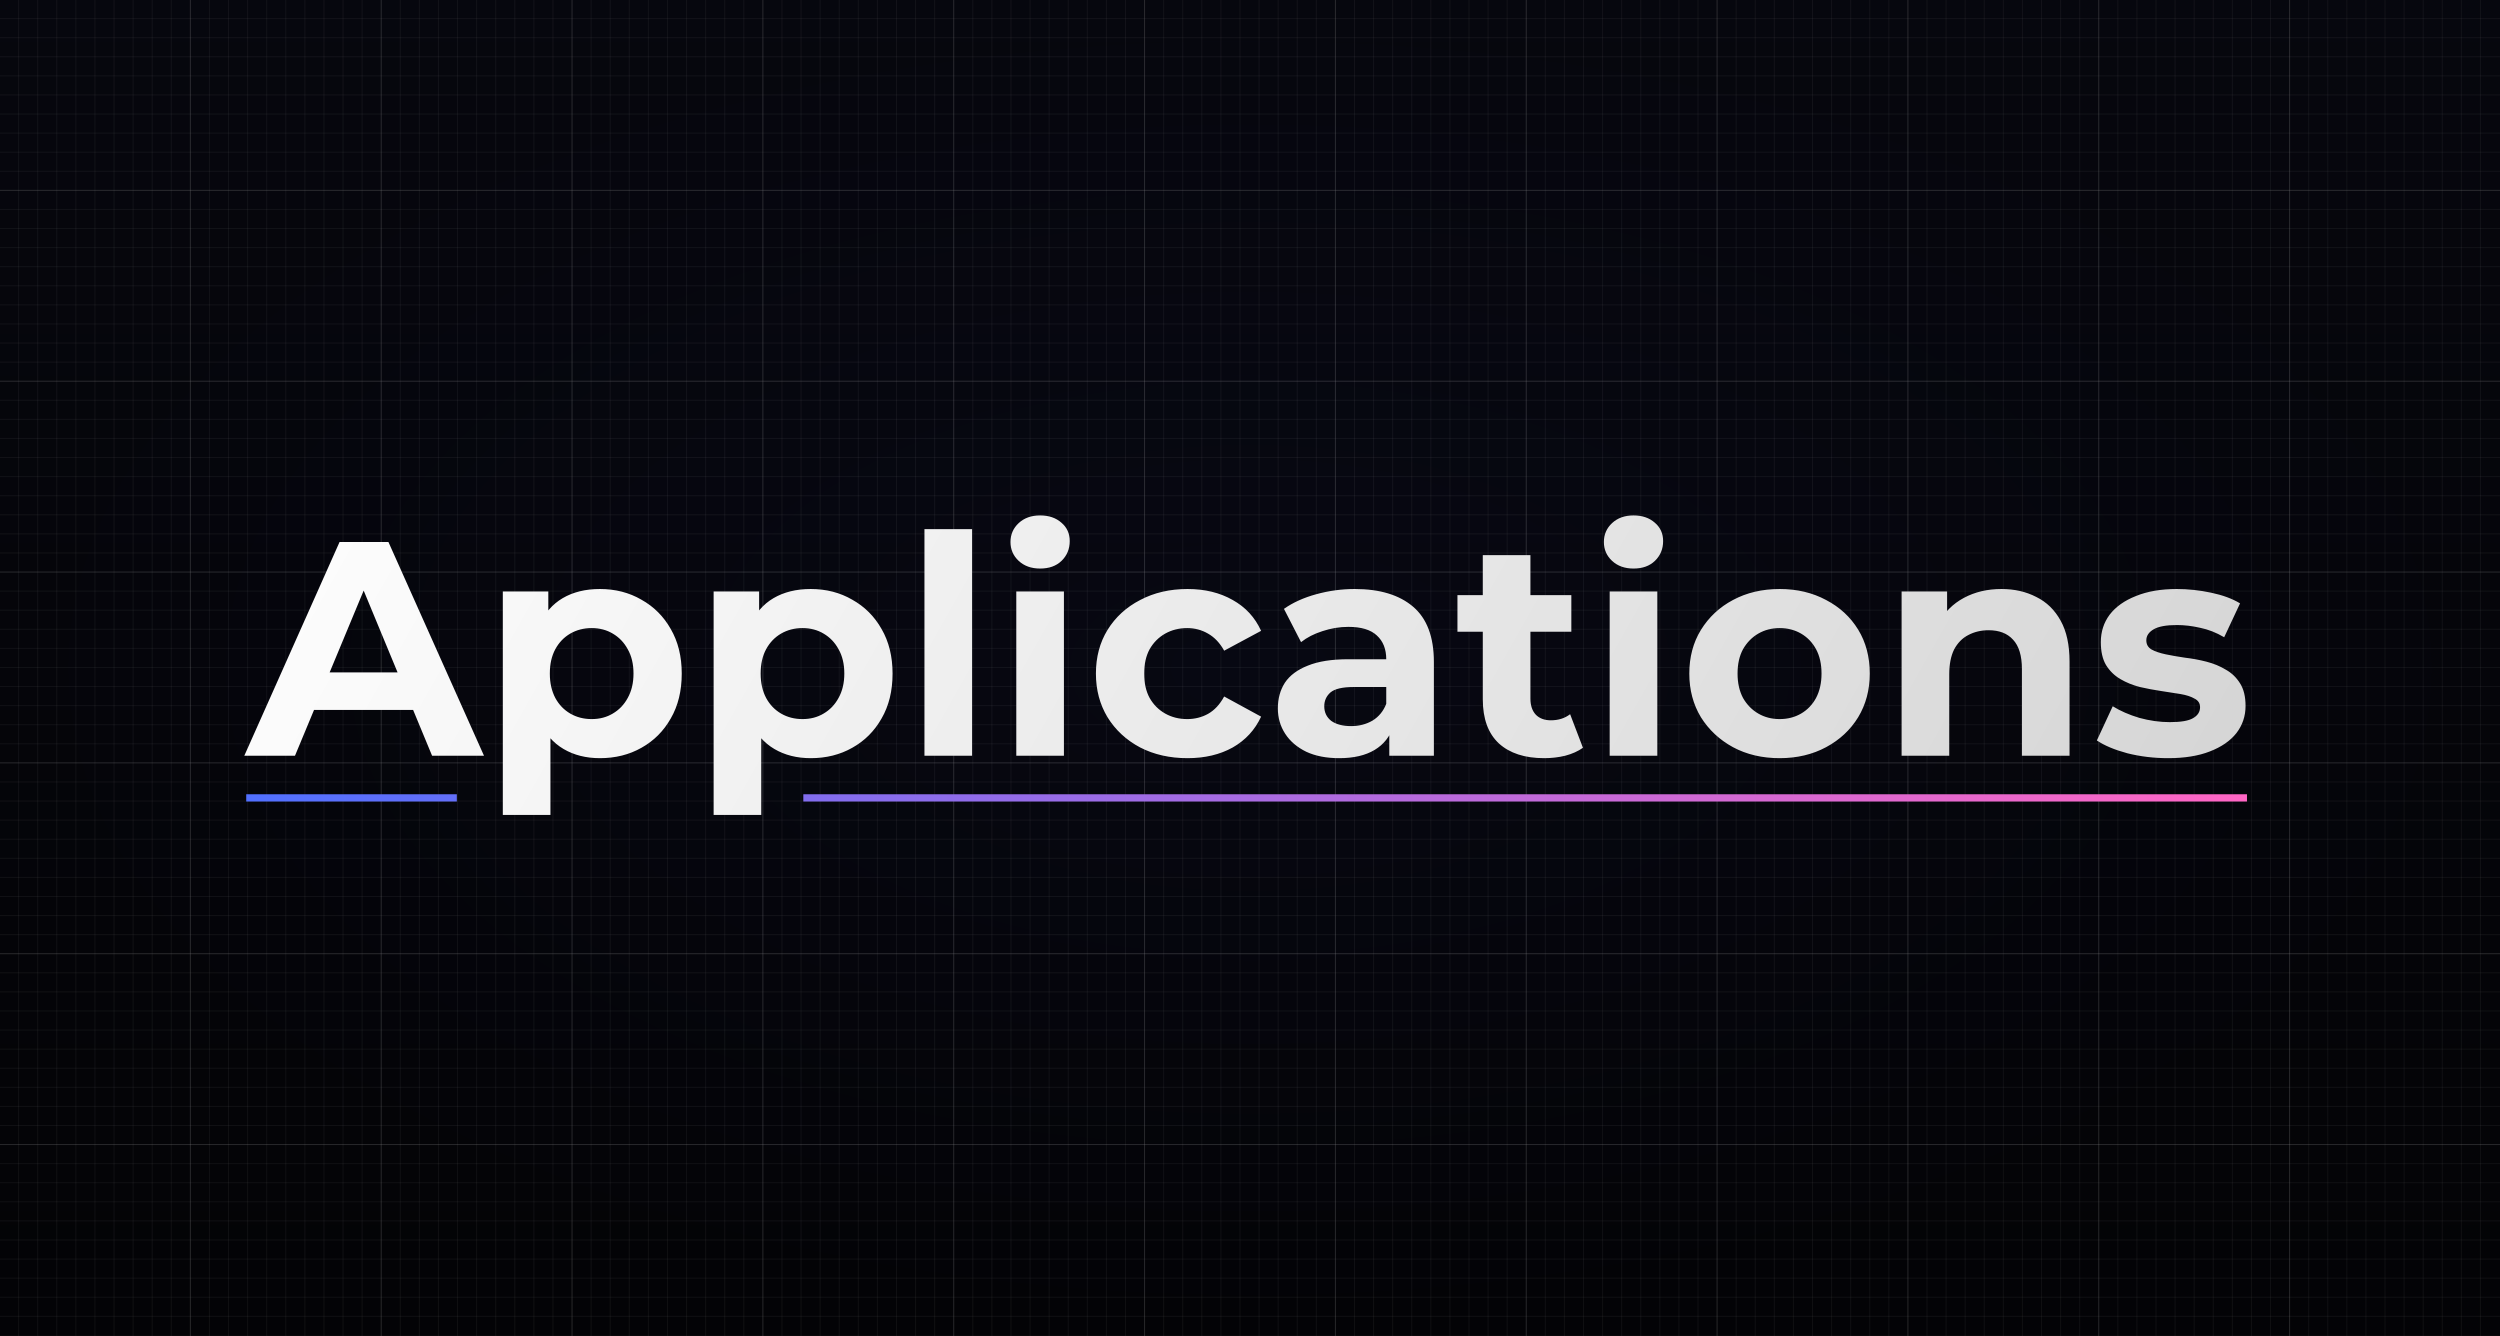 <svg width="1310" height="700" viewBox="0 0 1310 700" fill="none" xmlns="http://www.w3.org/2000/svg">
<rect x="0" y="0" width="1310" height="700" fill="#333333" stroke="none"/>
<rect width="1310" height="700" fill="url(#paint0_linear_15_2)"/>
<line x1="9.75" y1="700" x2="9.75" stroke="white" stroke-opacity="0.1" stroke-width="0.5"/>
<line x1="19.75" y1="700" x2="19.75" stroke="white" stroke-opacity="0.1" stroke-width="0.5"/>
<line x1="29.75" y1="700" x2="29.75" stroke="white" stroke-opacity="0.1" stroke-width="0.5"/>
<line x1="39.75" y1="700" x2="39.75" stroke="white" stroke-opacity="0.1" stroke-width="0.5"/>
<line x1="49.75" y1="700" x2="49.75" stroke="white" stroke-opacity="0.1" stroke-width="0.5"/>
<line x1="59.75" y1="700" x2="59.75" stroke="white" stroke-opacity="0.1" stroke-width="0.5"/>
<line x1="69.75" y1="700" x2="69.75" stroke="white" stroke-opacity="0.1" stroke-width="0.5"/>
<line x1="79.75" y1="700" x2="79.75" stroke="white" stroke-opacity="0.1" stroke-width="0.5"/>
<line x1="89.75" y1="700" x2="89.75" stroke="white" stroke-opacity="0.1" stroke-width="0.5"/>
<line x1="99.75" y1="700" x2="99.75" stroke="white" stroke-opacity="0.3" stroke-width="0.5"/>
<line x1="109.75" y1="700" x2="109.75" stroke="white" stroke-opacity="0.1" stroke-width="0.5"/>
<line x1="119.75" y1="700" x2="119.75" stroke="white" stroke-opacity="0.1" stroke-width="0.5"/>
<line x1="129.75" y1="700" x2="129.75" stroke="white" stroke-opacity="0.1" stroke-width="0.5"/>
<line x1="139.75" y1="700" x2="139.75" stroke="white" stroke-opacity="0.1" stroke-width="0.5"/>
<line x1="149.75" y1="700" x2="149.75" stroke="white" stroke-opacity="0.1" stroke-width="0.5"/>
<line x1="159.75" y1="700" x2="159.75" stroke="white" stroke-opacity="0.1" stroke-width="0.5"/>
<line x1="169.75" y1="700" x2="169.75" stroke="white" stroke-opacity="0.1" stroke-width="0.5"/>
<line x1="179.75" y1="700" x2="179.75" stroke="white" stroke-opacity="0.1" stroke-width="0.5"/>
<line x1="189.75" y1="700" x2="189.75" stroke="white" stroke-opacity="0.1" stroke-width="0.5"/>
<line x1="199.75" y1="700" x2="199.75" stroke="white" stroke-opacity="0.3" stroke-width="0.5"/>
<line x1="209.75" y1="700" x2="209.75" stroke="white" stroke-opacity="0.1" stroke-width="0.5"/>
<line x1="219.75" y1="700" x2="219.75" stroke="white" stroke-opacity="0.1" stroke-width="0.5"/>
<line x1="229.75" y1="700" x2="229.75" stroke="white" stroke-opacity="0.1" stroke-width="0.5"/>
<line x1="239.75" y1="700" x2="239.75" stroke="white" stroke-opacity="0.1" stroke-width="0.5"/>
<line x1="249.75" y1="700" x2="249.75" stroke="white" stroke-opacity="0.1" stroke-width="0.5"/>
<line x1="259.75" y1="700" x2="259.75" stroke="white" stroke-opacity="0.1" stroke-width="0.5"/>
<line x1="269.75" y1="700" x2="269.75" stroke="white" stroke-opacity="0.1" stroke-width="0.5"/>
<line x1="279.75" y1="700" x2="279.75" stroke="white" stroke-opacity="0.1" stroke-width="0.5"/>
<line x1="289.75" y1="700" x2="289.75" stroke="white" stroke-opacity="0.1" stroke-width="0.5"/>
<line x1="299.75" y1="700" x2="299.75" stroke="white" stroke-opacity="0.3" stroke-width="0.5"/>
<line x1="309.75" y1="700" x2="309.75" stroke="white" stroke-opacity="0.1" stroke-width="0.5"/>
<line x1="319.75" y1="700" x2="319.75" stroke="white" stroke-opacity="0.1" stroke-width="0.5"/>
<line x1="329.75" y1="700" x2="329.75" stroke="white" stroke-opacity="0.1" stroke-width="0.5"/>
<line x1="339.75" y1="700" x2="339.75" stroke="white" stroke-opacity="0.1" stroke-width="0.5"/>
<line x1="349.75" y1="700" x2="349.75" stroke="white" stroke-opacity="0.1" stroke-width="0.5"/>
<line x1="359.75" y1="700" x2="359.75" stroke="white" stroke-opacity="0.1" stroke-width="0.5"/>
<line x1="369.75" y1="700" x2="369.75" stroke="white" stroke-opacity="0.1" stroke-width="0.5"/>
<line x1="379.75" y1="700" x2="379.75" stroke="white" stroke-opacity="0.1" stroke-width="0.5"/>
<line x1="389.75" y1="700" x2="389.75" stroke="white" stroke-opacity="0.1" stroke-width="0.5"/>
<line x1="399.75" y1="700" x2="399.75" stroke="white" stroke-opacity="0.3" stroke-width="0.5"/>
<line x1="409.75" y1="700" x2="409.75" stroke="white" stroke-opacity="0.1" stroke-width="0.5"/>
<line x1="419.75" y1="700" x2="419.75" stroke="white" stroke-opacity="0.1" stroke-width="0.5"/>
<line x1="429.75" y1="700" x2="429.75" stroke="white" stroke-opacity="0.1" stroke-width="0.5"/>
<line x1="439.75" y1="700" x2="439.75" stroke="white" stroke-opacity="0.1" stroke-width="0.5"/>
<line x1="449.75" y1="700" x2="449.75" stroke="white" stroke-opacity="0.1" stroke-width="0.5"/>
<line x1="459.75" y1="700" x2="459.75" stroke="white" stroke-opacity="0.1" stroke-width="0.5"/>
<line x1="469.75" y1="700" x2="469.75" stroke="white" stroke-opacity="0.1" stroke-width="0.5"/>
<line x1="479.75" y1="700" x2="479.75" stroke="white" stroke-opacity="0.1" stroke-width="0.5"/>
<line x1="489.75" y1="700" x2="489.75" stroke="white" stroke-opacity="0.1" stroke-width="0.5"/>
<line x1="499.75" y1="700" x2="499.75" stroke="white" stroke-opacity="0.3" stroke-width="0.5"/>
<line x1="509.75" y1="700" x2="509.75" stroke="white" stroke-opacity="0.1" stroke-width="0.5"/>
<line x1="519.75" y1="700" x2="519.75" stroke="white" stroke-opacity="0.1" stroke-width="0.5"/>
<line x1="529.75" y1="700" x2="529.75" stroke="white" stroke-opacity="0.1" stroke-width="0.5"/>
<line x1="539.75" y1="700" x2="539.75" stroke="white" stroke-opacity="0.1" stroke-width="0.5"/>
<line x1="549.75" y1="700" x2="549.75" stroke="white" stroke-opacity="0.1" stroke-width="0.5"/>
<line x1="559.75" y1="700" x2="559.75" stroke="white" stroke-opacity="0.1" stroke-width="0.5"/>
<line x1="569.75" y1="700" x2="569.75" stroke="white" stroke-opacity="0.1" stroke-width="0.5"/>
<line x1="579.75" y1="700" x2="579.75" stroke="white" stroke-opacity="0.1" stroke-width="0.5"/>
<line x1="589.75" y1="700" x2="589.75" stroke="white" stroke-opacity="0.1" stroke-width="0.5"/>
<line x1="599.75" y1="700" x2="599.75" stroke="white" stroke-opacity="0.3" stroke-width="0.5"/>
<line x1="609.75" y1="700" x2="609.75" stroke="white" stroke-opacity="0.1" stroke-width="0.5"/>
<line x1="619.75" y1="700" x2="619.75" stroke="white" stroke-opacity="0.1" stroke-width="0.5"/>
<line x1="629.75" y1="700" x2="629.75" stroke="white" stroke-opacity="0.1" stroke-width="0.5"/>
<line x1="639.75" y1="700" x2="639.75" stroke="white" stroke-opacity="0.1" stroke-width="0.5"/>
<line x1="649.75" y1="700" x2="649.75" stroke="white" stroke-opacity="0.1" stroke-width="0.5"/>
<line x1="659.75" y1="700" x2="659.75" stroke="white" stroke-opacity="0.1" stroke-width="0.5"/>
<line x1="669.75" y1="700" x2="669.75" stroke="white" stroke-opacity="0.1" stroke-width="0.5"/>
<line x1="679.75" y1="700" x2="679.75" stroke="white" stroke-opacity="0.1" stroke-width="0.5"/>
<line x1="689.75" y1="700" x2="689.75" stroke="white" stroke-opacity="0.1" stroke-width="0.5"/>
<line x1="699.75" y1="700" x2="699.75" stroke="white" stroke-opacity="0.3" stroke-width="0.5"/>
<line x1="709.75" y1="700" x2="709.75" stroke="white" stroke-opacity="0.1" stroke-width="0.5"/>
<line x1="719.75" y1="700" x2="719.75" stroke="white" stroke-opacity="0.1" stroke-width="0.5"/>
<line x1="729.75" y1="700" x2="729.75" stroke="white" stroke-opacity="0.1" stroke-width="0.5"/>
<line x1="739.75" y1="700" x2="739.75" stroke="white" stroke-opacity="0.1" stroke-width="0.5"/>
<line x1="749.75" y1="700" x2="749.75" stroke="white" stroke-opacity="0.1" stroke-width="0.5"/>
<line x1="759.75" y1="700" x2="759.75" stroke="white" stroke-opacity="0.1" stroke-width="0.5"/>
<line x1="769.75" y1="700" x2="769.75" stroke="white" stroke-opacity="0.1" stroke-width="0.5"/>
<line x1="779.75" y1="700" x2="779.75" stroke="white" stroke-opacity="0.1" stroke-width="0.5"/>
<line x1="789.75" y1="700" x2="789.75" stroke="white" stroke-opacity="0.1" stroke-width="0.5"/>
<line x1="799.75" y1="700" x2="799.75" stroke="white" stroke-opacity="0.3" stroke-width="0.5"/>
<line x1="809.75" y1="700" x2="809.75" stroke="white" stroke-opacity="0.1" stroke-width="0.5"/>
<line x1="819.75" y1="700" x2="819.75" stroke="white" stroke-opacity="0.1" stroke-width="0.5"/>
<line x1="829.75" y1="700" x2="829.75" stroke="white" stroke-opacity="0.1" stroke-width="0.5"/>
<line x1="839.75" y1="700" x2="839.75" stroke="white" stroke-opacity="0.1" stroke-width="0.5"/>
<line x1="849.75" y1="700" x2="849.75" stroke="white" stroke-opacity="0.1" stroke-width="0.5"/>
<line x1="859.75" y1="700" x2="859.75" stroke="white" stroke-opacity="0.1" stroke-width="0.5"/>
<line x1="869.75" y1="700" x2="869.75" stroke="white" stroke-opacity="0.1" stroke-width="0.5"/>
<line x1="879.75" y1="700" x2="879.75" stroke="white" stroke-opacity="0.1" stroke-width="0.5"/>
<line x1="889.75" y1="700" x2="889.75" stroke="white" stroke-opacity="0.1" stroke-width="0.5"/>
<line x1="899.75" y1="700" x2="899.75" stroke="white" stroke-opacity="0.3" stroke-width="0.5"/>
<line x1="909.75" y1="700" x2="909.75" stroke="white" stroke-opacity="0.1" stroke-width="0.5"/>
<line x1="919.75" y1="700" x2="919.75" stroke="white" stroke-opacity="0.1" stroke-width="0.5"/>
<line x1="929.75" y1="700" x2="929.75" stroke="white" stroke-opacity="0.1" stroke-width="0.5"/>
<line x1="939.75" y1="700" x2="939.75" stroke="white" stroke-opacity="0.1" stroke-width="0.5"/>
<line x1="949.75" y1="700" x2="949.75" stroke="white" stroke-opacity="0.1" stroke-width="0.5"/>
<line x1="959.75" y1="700" x2="959.75" stroke="white" stroke-opacity="0.1" stroke-width="0.5"/>
<line x1="969.75" y1="700" x2="969.75" stroke="white" stroke-opacity="0.1" stroke-width="0.5"/>
<line x1="979.75" y1="700" x2="979.75" stroke="white" stroke-opacity="0.1" stroke-width="0.5"/>
<line x1="989.75" y1="700" x2="989.75" stroke="white" stroke-opacity="0.1" stroke-width="0.5"/>
<line x1="999.75" y1="700" x2="999.75" stroke="white" stroke-opacity="0.3" stroke-width="0.5"/>
<line x1="1009.75" y1="700" x2="1009.75" stroke="white" stroke-opacity="0.1" stroke-width="0.5"/>
<line x1="1019.75" y1="700" x2="1019.75" stroke="white" stroke-opacity="0.1" stroke-width="0.5"/>
<line x1="1029.75" y1="700" x2="1029.75" stroke="white" stroke-opacity="0.1" stroke-width="0.5"/>
<line x1="1039.75" y1="700" x2="1039.75" stroke="white" stroke-opacity="0.1" stroke-width="0.5"/>
<line x1="1049.75" y1="700" x2="1049.75" stroke="white" stroke-opacity="0.1" stroke-width="0.5"/>
<line x1="1059.75" y1="700" x2="1059.75" stroke="white" stroke-opacity="0.1" stroke-width="0.5"/>
<line x1="1069.75" y1="700" x2="1069.75" stroke="white" stroke-opacity="0.1" stroke-width="0.5"/>
<line x1="1079.75" y1="700" x2="1079.75" stroke="white" stroke-opacity="0.1" stroke-width="0.5"/>
<line x1="1089.75" y1="700" x2="1089.75" stroke="white" stroke-opacity="0.1" stroke-width="0.5"/>
<line x1="1099.75" y1="700" x2="1099.75" stroke="white" stroke-opacity="0.3" stroke-width="0.5"/>
<line x1="1109.75" y1="700" x2="1109.75" stroke="white" stroke-opacity="0.1" stroke-width="0.5"/>
<line x1="1119.75" y1="700" x2="1119.75" stroke="white" stroke-opacity="0.1" stroke-width="0.5"/>
<line x1="1129.75" y1="700" x2="1129.75" stroke="white" stroke-opacity="0.1" stroke-width="0.5"/>
<line x1="1139.75" y1="700" x2="1139.75" stroke="white" stroke-opacity="0.1" stroke-width="0.5"/>
<line x1="1149.75" y1="700" x2="1149.75" stroke="white" stroke-opacity="0.1" stroke-width="0.5"/>
<line x1="1159.75" y1="700" x2="1159.75" stroke="white" stroke-opacity="0.1" stroke-width="0.5"/>
<line x1="1169.75" y1="700" x2="1169.75" stroke="white" stroke-opacity="0.1" stroke-width="0.5"/>
<line x1="1179.75" y1="700" x2="1179.75" stroke="white" stroke-opacity="0.1" stroke-width="0.5"/>
<line x1="1189.75" y1="700" x2="1189.75" stroke="white" stroke-opacity="0.1" stroke-width="0.5"/>
<line x1="1199.75" y1="700" x2="1199.75" stroke="white" stroke-opacity="0.3" stroke-width="0.5"/>
<line x1="1209.75" y1="700" x2="1209.75" stroke="white" stroke-opacity="0.1" stroke-width="0.5"/>
<line x1="1219.75" y1="700" x2="1219.75" stroke="white" stroke-opacity="0.1" stroke-width="0.5"/>
<line x1="1229.75" y1="700" x2="1229.75" stroke="white" stroke-opacity="0.1" stroke-width="0.5"/>
<line x1="1239.75" y1="700" x2="1239.75" stroke="white" stroke-opacity="0.1" stroke-width="0.5"/>
<line x1="1249.75" y1="700" x2="1249.75" stroke="white" stroke-opacity="0.1" stroke-width="0.5"/>
<line x1="1259.75" y1="700" x2="1259.75" stroke="white" stroke-opacity="0.1" stroke-width="0.5"/>
<line x1="1269.75" y1="700" x2="1269.75" stroke="white" stroke-opacity="0.1" stroke-width="0.5"/>
<line x1="1279.75" y1="700" x2="1279.75" stroke="white" stroke-opacity="0.1" stroke-width="0.5"/>
<line x1="1289.75" y1="700" x2="1289.75" stroke="white" stroke-opacity="0.1" stroke-width="0.5"/>
<line x1="1299.75" y1="700" x2="1299.75" stroke="white" stroke-opacity="0.1" stroke-width="0.5"/>
<line x1="-0.002" y1="69.75" x2="1310" y2="69.75" stroke="white" stroke-opacity="0.1" stroke-width="0.5"/>
<line x1="-0.002" y1="79.75" x2="1310" y2="79.75" stroke="white" stroke-opacity="0.1" stroke-width="0.5"/>
<line x1="-0.002" y1="89.75" x2="1310" y2="89.75" stroke="white" stroke-opacity="0.1" stroke-width="0.5"/>
<line x1="-0.002" y1="99.75" x2="1310" y2="99.75" stroke="white" stroke-opacity="0.3" stroke-width="0.5"/>
<line x1="-0.002" y1="109.75" x2="1310" y2="109.75" stroke="white" stroke-opacity="0.1" stroke-width="0.5"/>
<line x1="-0.002" y1="119.75" x2="1310" y2="119.75" stroke="white" stroke-opacity="0.1" stroke-width="0.5"/>
<line x1="-0.002" y1="129.75" x2="1310" y2="129.75" stroke="white" stroke-opacity="0.1" stroke-width="0.5"/>
<line x1="-0.002" y1="139.75" x2="1310" y2="139.75" stroke="white" stroke-opacity="0.1" stroke-width="0.5"/>
<line x1="-0.002" y1="149.75" x2="1310" y2="149.75" stroke="white" stroke-opacity="0.1" stroke-width="0.5"/>
<line x1="-0.002" y1="159.75" x2="1310" y2="159.75" stroke="white" stroke-opacity="0.1" stroke-width="0.5"/>
<line x1="-0.002" y1="169.75" x2="1310" y2="169.75" stroke="white" stroke-opacity="0.1" stroke-width="0.5"/>
<line x1="-0.002" y1="179.75" x2="1310" y2="179.75" stroke="white" stroke-opacity="0.1" stroke-width="0.5"/>
<line x1="-0.002" y1="189.75" x2="1310" y2="189.75" stroke="white" stroke-opacity="0.1" stroke-width="0.5"/>
<line x1="-0.002" y1="199.75" x2="1310" y2="199.75" stroke="white" stroke-opacity="0.3" stroke-width="0.5"/>
<line x1="-0.002" y1="209.75" x2="1310" y2="209.75" stroke="white" stroke-opacity="0.1" stroke-width="0.5"/>
<line x1="-0.002" y1="219.75" x2="1310" y2="219.75" stroke="white" stroke-opacity="0.1" stroke-width="0.5"/>
<line x1="-0.002" y1="229.75" x2="1310" y2="229.75" stroke="white" stroke-opacity="0.1" stroke-width="0.5"/>
<line x1="-0.002" y1="239.75" x2="1310" y2="239.75" stroke="white" stroke-opacity="0.1" stroke-width="0.5"/>
<line x1="-0.002" y1="249.75" x2="1310" y2="249.75" stroke="white" stroke-opacity="0.1" stroke-width="0.5"/>
<line x1="-0.002" y1="259.75" x2="1310" y2="259.75" stroke="white" stroke-opacity="0.1" stroke-width="0.5"/>
<line x1="-0.002" y1="269.75" x2="1310" y2="269.75" stroke="white" stroke-opacity="0.1" stroke-width="0.5"/>
<line x1="-0.002" y1="279.75" x2="1310" y2="279.75" stroke="white" stroke-opacity="0.1" stroke-width="0.5"/>
<line x1="-0.002" y1="289.75" x2="1310" y2="289.75" stroke="white" stroke-opacity="0.1" stroke-width="0.5"/>
<line x1="-0.002" y1="299.75" x2="1310" y2="299.75" stroke="white" stroke-opacity="0.3" stroke-width="0.5"/>
<line x1="-0.002" y1="309.75" x2="1310" y2="309.75" stroke="white" stroke-opacity="0.1" stroke-width="0.5"/>
<line x1="-0.002" y1="319.75" x2="1310" y2="319.75" stroke="white" stroke-opacity="0.1" stroke-width="0.5"/>
<line x1="-0.002" y1="329.75" x2="1310" y2="329.75" stroke="white" stroke-opacity="0.1" stroke-width="0.5"/>
<line x1="-0.002" y1="339.75" x2="1310" y2="339.75" stroke="white" stroke-opacity="0.1" stroke-width="0.5"/>
<line x1="-0.002" y1="349.75" x2="1310" y2="349.75" stroke="white" stroke-opacity="0.1" stroke-width="0.5"/>
<line x1="-0.002" y1="359.75" x2="1310" y2="359.75" stroke="white" stroke-opacity="0.1" stroke-width="0.5"/>
<line x1="-0.002" y1="369.75" x2="1310" y2="369.75" stroke="white" stroke-opacity="0.1" stroke-width="0.5"/>
<line x1="-0.002" y1="379.75" x2="1310" y2="379.75" stroke="white" stroke-opacity="0.1" stroke-width="0.5"/>
<line x1="-0.002" y1="389.75" x2="1310" y2="389.75" stroke="white" stroke-opacity="0.1" stroke-width="0.5"/>
<line x1="-0.002" y1="399.75" x2="1310" y2="399.75" stroke="white" stroke-opacity="0.3" stroke-width="0.5"/>
<line x1="-0.002" y1="409.75" x2="1310" y2="409.75" stroke="white" stroke-opacity="0.1" stroke-width="0.5"/>
<line x1="-0.002" y1="419.75" x2="1310" y2="419.75" stroke="white" stroke-opacity="0.1" stroke-width="0.5"/>
<line x1="-0.002" y1="429.75" x2="1310" y2="429.75" stroke="white" stroke-opacity="0.1" stroke-width="0.5"/>
<line x1="-0.002" y1="439.75" x2="1310" y2="439.75" stroke="white" stroke-opacity="0.1" stroke-width="0.5"/>
<line x1="-0.002" y1="449.75" x2="1310" y2="449.75" stroke="white" stroke-opacity="0.1" stroke-width="0.5"/>
<line x1="-0.002" y1="459.75" x2="1310" y2="459.75" stroke="white" stroke-opacity="0.1" stroke-width="0.5"/>
<line x1="-0.002" y1="469.75" x2="1310" y2="469.75" stroke="white" stroke-opacity="0.1" stroke-width="0.5"/>
<line x1="-0.002" y1="479.75" x2="1310" y2="479.75" stroke="white" stroke-opacity="0.1" stroke-width="0.5"/>
<line x1="-0.002" y1="489.75" x2="1310" y2="489.75" stroke="white" stroke-opacity="0.1" stroke-width="0.5"/>
<line x1="-0.002" y1="499.75" x2="1310" y2="499.75" stroke="white" stroke-opacity="0.3" stroke-width="0.5"/>
<line x1="-0.002" y1="509.75" x2="1310" y2="509.75" stroke="white" stroke-opacity="0.1" stroke-width="0.5"/>
<line x1="-0.002" y1="519.75" x2="1310" y2="519.75" stroke="white" stroke-opacity="0.1" stroke-width="0.5"/>
<line x1="-0.002" y1="529.75" x2="1310" y2="529.75" stroke="white" stroke-opacity="0.1" stroke-width="0.5"/>
<line x1="-0.002" y1="539.75" x2="1310" y2="539.75" stroke="white" stroke-opacity="0.1" stroke-width="0.5"/>
<line x1="-0.002" y1="549.75" x2="1310" y2="549.75" stroke="white" stroke-opacity="0.1" stroke-width="0.5"/>
<line x1="-0.002" y1="559.75" x2="1310" y2="559.75" stroke="white" stroke-opacity="0.1" stroke-width="0.5"/>
<line x1="-0.002" y1="569.75" x2="1310" y2="569.75" stroke="white" stroke-opacity="0.1" stroke-width="0.5"/>
<line x1="-0.002" y1="579.75" x2="1310" y2="579.75" stroke="white" stroke-opacity="0.1" stroke-width="0.5"/>
<line x1="-0.002" y1="589.75" x2="1310" y2="589.75" stroke="white" stroke-opacity="0.1" stroke-width="0.5"/>
<line x1="-0.002" y1="599.75" x2="1310" y2="599.75" stroke="white" stroke-opacity="0.3" stroke-width="0.5"/>
<line x1="-0.002" y1="609.75" x2="1310" y2="609.75" stroke="white" stroke-opacity="0.1" stroke-width="0.5"/>
<line x1="-0.002" y1="619.75" x2="1310" y2="619.75" stroke="white" stroke-opacity="0.1" stroke-width="0.5"/>
<line x1="-0.002" y1="629.75" x2="1310" y2="629.75" stroke="white" stroke-opacity="0.1" stroke-width="0.5"/>
<line x1="-0.002" y1="639.75" x2="1310" y2="639.75" stroke="white" stroke-opacity="0.1" stroke-width="0.5"/>
<line x1="-0.002" y1="649.75" x2="1310" y2="649.75" stroke="white" stroke-opacity="0.1" stroke-width="0.5"/>
<line x1="-0.002" y1="659.75" x2="1310" y2="659.75" stroke="white" stroke-opacity="0.1" stroke-width="0.5"/>
<line x1="-0.002" y1="669.75" x2="1310" y2="669.75" stroke="white" stroke-opacity="0.1" stroke-width="0.5"/>
<line x1="-0.002" y1="679.75" x2="1310" y2="679.75" stroke="white" stroke-opacity="0.1" stroke-width="0.5"/>
<line x1="-0.002" y1="689.75" x2="1310" y2="689.75" stroke="white" stroke-opacity="0.1" stroke-width="0.5"/>
<line x1="4.005e-05" y1="59.75" x2="1310" y2="59.75" stroke="white" stroke-opacity="0.1" stroke-width="0.5"/>
<line x1="4.005e-05" y1="49.75" x2="1310" y2="49.75" stroke="white" stroke-opacity="0.1" stroke-width="0.5"/>
<line x1="4.005e-05" y1="39.75" x2="1310" y2="39.75" stroke="white" stroke-opacity="0.1" stroke-width="0.5"/>
<line x1="4.005e-05" y1="29.75" x2="1310" y2="29.75" stroke="white" stroke-opacity="0.1" stroke-width="0.5"/>
<line x1="4.005e-05" y1="19.75" x2="1310" y2="19.75" stroke="white" stroke-opacity="0.1" stroke-width="0.5"/>
<line x1="4.005e-05" y1="9.75" x2="1310" y2="9.75" stroke="white" stroke-opacity="0.1" stroke-width="0.5"/>
<rect width="1310" height="700" fill="url(#paint1_radial_15_2)" fill-opacity="0.5"/>
<path d="M128.013 396L177.933 284H203.533L253.613 396H226.413L185.453 297.12H195.693L154.573 396H128.013ZM152.973 372L159.853 352.32H217.453L224.493 372H152.973ZM314.353 397.28C307.1 397.28 300.753 395.68 295.313 392.48C289.873 389.28 285.606 384.427 282.513 377.92C279.526 371.307 278.033 362.987 278.033 352.96C278.033 342.827 279.473 334.507 282.353 328C285.233 321.493 289.393 316.64 294.833 313.44C300.273 310.24 306.78 308.64 314.353 308.64C322.46 308.64 329.713 310.507 336.113 314.24C342.62 317.867 347.74 322.987 351.473 329.6C355.313 336.213 357.233 344 357.233 352.96C357.233 362.027 355.313 369.867 351.473 376.48C347.74 383.093 342.62 388.213 336.113 391.84C329.713 395.467 322.46 397.28 314.353 397.28ZM263.473 427.04V309.92H287.313V327.52L286.833 353.12L288.433 378.56V427.04H263.473ZM310.033 376.8C314.193 376.8 317.873 375.84 321.073 373.92C324.38 372 326.993 369.28 328.913 365.76C330.94 362.133 331.953 357.867 331.953 352.96C331.953 347.947 330.94 343.68 328.913 340.16C326.993 336.64 324.38 333.92 321.073 332C317.873 330.08 314.193 329.12 310.033 329.12C305.873 329.12 302.14 330.08 298.833 332C295.526 333.92 292.913 336.64 290.993 340.16C289.073 343.68 288.113 347.947 288.113 352.96C288.113 357.867 289.073 362.133 290.993 365.76C292.913 369.28 295.526 372 298.833 373.92C302.14 375.84 305.873 376.8 310.033 376.8ZM424.822 397.28C417.569 397.28 411.222 395.68 405.782 392.48C400.342 389.28 396.075 384.427 392.982 377.92C389.995 371.307 388.502 362.987 388.502 352.96C388.502 342.827 389.942 334.507 392.822 328C395.702 321.493 399.862 316.64 405.302 313.44C410.742 310.24 417.249 308.64 424.822 308.64C432.929 308.64 440.182 310.507 446.582 314.24C453.089 317.867 458.209 322.987 461.942 329.6C465.782 336.213 467.702 344 467.702 352.96C467.702 362.027 465.782 369.867 461.942 376.48C458.209 383.093 453.089 388.213 446.582 391.84C440.182 395.467 432.929 397.28 424.822 397.28ZM373.942 427.04V309.92H397.782V327.52L397.302 353.12L398.902 378.56V427.04H373.942ZM420.502 376.8C424.662 376.8 428.342 375.84 431.542 373.92C434.849 372 437.462 369.28 439.382 365.76C441.409 362.133 442.422 357.867 442.422 352.96C442.422 347.947 441.409 343.68 439.382 340.16C437.462 336.64 434.849 333.92 431.542 332C428.342 330.08 424.662 329.12 420.502 329.12C416.342 329.12 412.609 330.08 409.302 332C405.995 333.92 403.382 336.64 401.462 340.16C399.542 343.68 398.582 347.947 398.582 352.96C398.582 357.867 399.542 362.133 401.462 365.76C403.382 369.28 405.995 372 409.302 373.92C412.609 375.84 416.342 376.8 420.502 376.8ZM484.411 396V277.28H509.371V396H484.411ZM532.536 396V309.92H557.496V396H532.536ZM545.016 297.92C540.429 297.92 536.696 296.587 533.816 293.92C530.936 291.253 529.496 287.947 529.496 284C529.496 280.053 530.936 276.747 533.816 274.08C536.696 271.413 540.429 270.08 545.016 270.08C549.602 270.08 553.336 271.36 556.216 273.92C559.096 276.373 560.536 279.573 560.536 283.52C560.536 287.68 559.096 291.147 556.216 293.92C553.442 296.587 549.709 297.92 545.016 297.92ZM622.261 397.28C612.981 397.28 604.714 395.413 597.461 391.68C590.207 387.84 584.501 382.56 580.341 375.84C576.287 369.12 574.261 361.493 574.261 352.96C574.261 344.32 576.287 336.693 580.341 330.08C584.501 323.36 590.207 318.133 597.461 314.4C604.714 310.56 612.981 308.64 622.261 308.64C631.327 308.64 639.221 310.56 645.941 314.4C652.661 318.133 657.621 323.52 660.821 330.56L641.461 340.96C639.221 336.907 636.394 333.92 632.981 332C629.674 330.08 626.047 329.12 622.101 329.12C617.834 329.12 613.994 330.08 610.581 332C607.167 333.92 604.447 336.64 602.421 340.16C600.501 343.68 599.541 347.947 599.541 352.96C599.541 357.973 600.501 362.24 602.421 365.76C604.447 369.28 607.167 372 610.581 373.92C613.994 375.84 617.834 376.8 622.101 376.8C626.047 376.8 629.674 375.893 632.981 374.08C636.394 372.16 639.221 369.12 641.461 364.96L660.821 375.52C657.621 382.453 652.661 387.84 645.941 391.68C639.221 395.413 631.327 397.28 622.261 397.28ZM727.992 396V379.2L726.392 375.52V345.44C726.392 340.107 724.739 335.947 721.432 332.96C718.232 329.973 713.272 328.48 706.552 328.48C701.965 328.48 697.432 329.227 692.952 330.72C688.579 332.107 684.845 334.027 681.752 336.48L672.792 319.04C677.485 315.733 683.139 313.173 689.752 311.36C696.365 309.547 703.085 308.64 709.912 308.64C723.032 308.64 733.219 311.733 740.472 317.92C747.725 324.107 751.352 333.76 751.352 346.88V396H727.992ZM701.752 397.28C695.032 397.28 689.272 396.16 684.472 393.92C679.672 391.573 675.992 388.427 673.432 384.48C670.872 380.533 669.592 376.107 669.592 371.2C669.592 366.08 670.819 361.6 673.272 357.76C675.832 353.92 679.832 350.933 685.272 348.8C690.712 346.56 697.805 345.44 706.552 345.44H729.432V360H709.272C703.405 360 699.352 360.96 697.112 362.88C694.979 364.8 693.912 367.2 693.912 370.08C693.912 373.28 695.139 375.84 697.592 377.76C700.152 379.573 703.619 380.48 707.992 380.48C712.152 380.48 715.885 379.52 719.192 377.6C722.499 375.573 724.899 372.64 726.392 368.8L730.232 380.32C728.419 385.867 725.112 390.08 720.312 392.96C715.512 395.84 709.325 397.28 701.752 397.28ZM809.142 397.28C799.009 397.28 791.115 394.72 785.462 389.6C779.809 384.373 776.982 376.64 776.982 366.4V290.88H801.942V366.08C801.942 369.707 802.902 372.533 804.822 374.56C806.742 376.48 809.355 377.44 812.662 377.44C816.609 377.44 819.969 376.373 822.742 374.24L829.462 391.84C826.902 393.653 823.809 395.04 820.182 396C816.662 396.853 812.982 397.28 809.142 397.28ZM763.702 331.04V311.84H823.382V331.04H763.702ZM843.473 396V309.92H868.433V396H843.473ZM855.953 297.92C851.366 297.92 847.633 296.587 844.753 293.92C841.873 291.253 840.433 287.947 840.433 284C840.433 280.053 841.873 276.747 844.753 274.08C847.633 271.413 851.366 270.08 855.953 270.08C860.54 270.08 864.273 271.36 867.153 273.92C870.033 276.373 871.473 279.573 871.473 283.52C871.473 287.68 870.033 291.147 867.153 293.92C864.38 296.587 860.646 297.92 855.953 297.92ZM932.558 397.28C923.385 397.28 915.225 395.36 908.078 391.52C901.038 387.68 895.438 382.453 891.278 375.84C887.225 369.12 885.198 361.493 885.198 352.96C885.198 344.32 887.225 336.693 891.278 330.08C895.438 323.36 901.038 318.133 908.078 314.4C915.225 310.56 923.385 308.64 932.558 308.64C941.625 308.64 949.731 310.56 956.878 314.4C964.025 318.133 969.625 323.307 973.678 329.92C977.731 336.533 979.758 344.213 979.758 352.96C979.758 361.493 977.731 369.12 973.678 375.84C969.625 382.453 964.025 387.68 956.878 391.52C949.731 395.36 941.625 397.28 932.558 397.28ZM932.558 376.8C936.718 376.8 940.451 375.84 943.758 373.92C947.065 372 949.678 369.28 951.598 365.76C953.518 362.133 954.478 357.867 954.478 352.96C954.478 347.947 953.518 343.68 951.598 340.16C949.678 336.64 947.065 333.92 943.758 332C940.451 330.08 936.718 329.12 932.558 329.12C928.398 329.12 924.665 330.08 921.358 332C918.051 333.92 915.385 336.64 913.358 340.16C911.438 343.68 910.478 347.947 910.478 352.96C910.478 357.867 911.438 362.133 913.358 365.76C915.385 369.28 918.051 372 921.358 373.92C924.665 375.84 928.398 376.8 932.558 376.8ZM1048.76 308.64C1055.59 308.64 1061.67 310.027 1067 312.8C1072.44 315.467 1076.71 319.627 1079.8 325.28C1082.9 330.827 1084.44 337.973 1084.44 346.72V396H1059.48V350.56C1059.48 343.627 1057.94 338.507 1054.84 335.2C1051.86 331.893 1047.59 330.24 1042.04 330.24C1038.1 330.24 1034.52 331.093 1031.32 332.8C1028.23 334.4 1025.78 336.907 1023.96 340.32C1022.26 343.733 1021.4 348.107 1021.4 353.44V396H996.442V309.92H1020.28V333.76L1015.8 326.56C1018.9 320.8 1023.32 316.373 1029.08 313.28C1034.84 310.187 1041.4 308.64 1048.76 308.64ZM1136.03 397.28C1128.67 397.28 1121.57 396.427 1114.75 394.72C1108.03 392.907 1102.69 390.667 1098.75 388L1107.07 370.08C1111.01 372.533 1115.65 374.56 1120.99 376.16C1126.43 377.653 1131.76 378.4 1136.99 378.4C1142.75 378.4 1146.8 377.707 1149.15 376.32C1151.6 374.933 1152.83 373.013 1152.83 370.56C1152.83 368.533 1151.87 367.04 1149.95 366.08C1148.13 365.013 1145.68 364.213 1142.59 363.68C1139.49 363.147 1136.08 362.613 1132.35 362.08C1128.72 361.547 1125.04 360.853 1121.31 360C1117.57 359.04 1114.16 357.653 1111.07 355.84C1107.97 354.027 1105.47 351.573 1103.55 348.48C1101.73 345.387 1100.83 341.387 1100.83 336.48C1100.83 331.04 1102.37 326.24 1105.47 322.08C1108.67 317.92 1113.25 314.667 1119.23 312.32C1125.2 309.867 1132.35 308.64 1140.67 308.64C1146.53 308.64 1152.51 309.28 1158.59 310.56C1164.67 311.84 1169.73 313.707 1173.79 316.16L1165.47 333.92C1161.31 331.467 1157.09 329.813 1152.83 328.96C1148.67 328 1144.61 327.52 1140.67 327.52C1135.12 327.52 1131.07 328.267 1128.51 329.76C1125.95 331.253 1124.67 333.173 1124.67 335.52C1124.67 337.653 1125.57 339.253 1127.39 340.32C1129.31 341.387 1131.81 342.24 1134.91 342.88C1138 343.52 1141.36 344.107 1144.99 344.64C1148.72 345.067 1152.45 345.76 1156.19 346.72C1159.92 347.68 1163.28 349.067 1166.27 350.88C1169.36 352.587 1171.87 354.987 1173.79 358.08C1175.71 361.067 1176.67 365.013 1176.67 369.92C1176.67 375.253 1175.07 380 1171.87 384.16C1168.67 388.213 1164.03 391.413 1157.95 393.76C1151.97 396.107 1144.67 397.28 1136.03 397.28Z" fill="url(#paint2_linear_15_2)"/>
<path d="M239.378 420H129.02V416.191H239.378V420ZM1177.42 420H420.935V416.191H1177.42V420Z" fill="url(#paint3_linear_15_2)"/>
<defs>
<linearGradient id="paint0_linear_15_2" x1="655" y1="0" x2="655" y2="700" gradientUnits="userSpaceOnUse">
<stop stop-color="#090A16"/>
<stop offset="1" stop-color="#030306"/>
</linearGradient>
<radialGradient id="paint1_radial_15_2" cx="0" cy="0" r="1" gradientUnits="userSpaceOnUse" gradientTransform="translate(655 350) rotate(90) scale(350 655)">
<stop stop-color="#090A16"/>
<stop offset="1" stop-color="#030306"/>
</radialGradient>
<linearGradient id="paint2_linear_15_2" x1="113" y1="241" x2="1015.89" y2="750.776" gradientUnits="userSpaceOnUse">
<stop stop-color="white"/>
<stop offset="1" stop-color="#D4D4D4"/>
</linearGradient>
<linearGradient id="paint3_linear_15_2" x1="129.02" y1="418.096" x2="1177.42" y2="418.096" gradientUnits="userSpaceOnUse">
<stop stop-color="#5170FF"/>
<stop offset="1" stop-color="#FF66C4"/>
</linearGradient>
</defs>
</svg>
